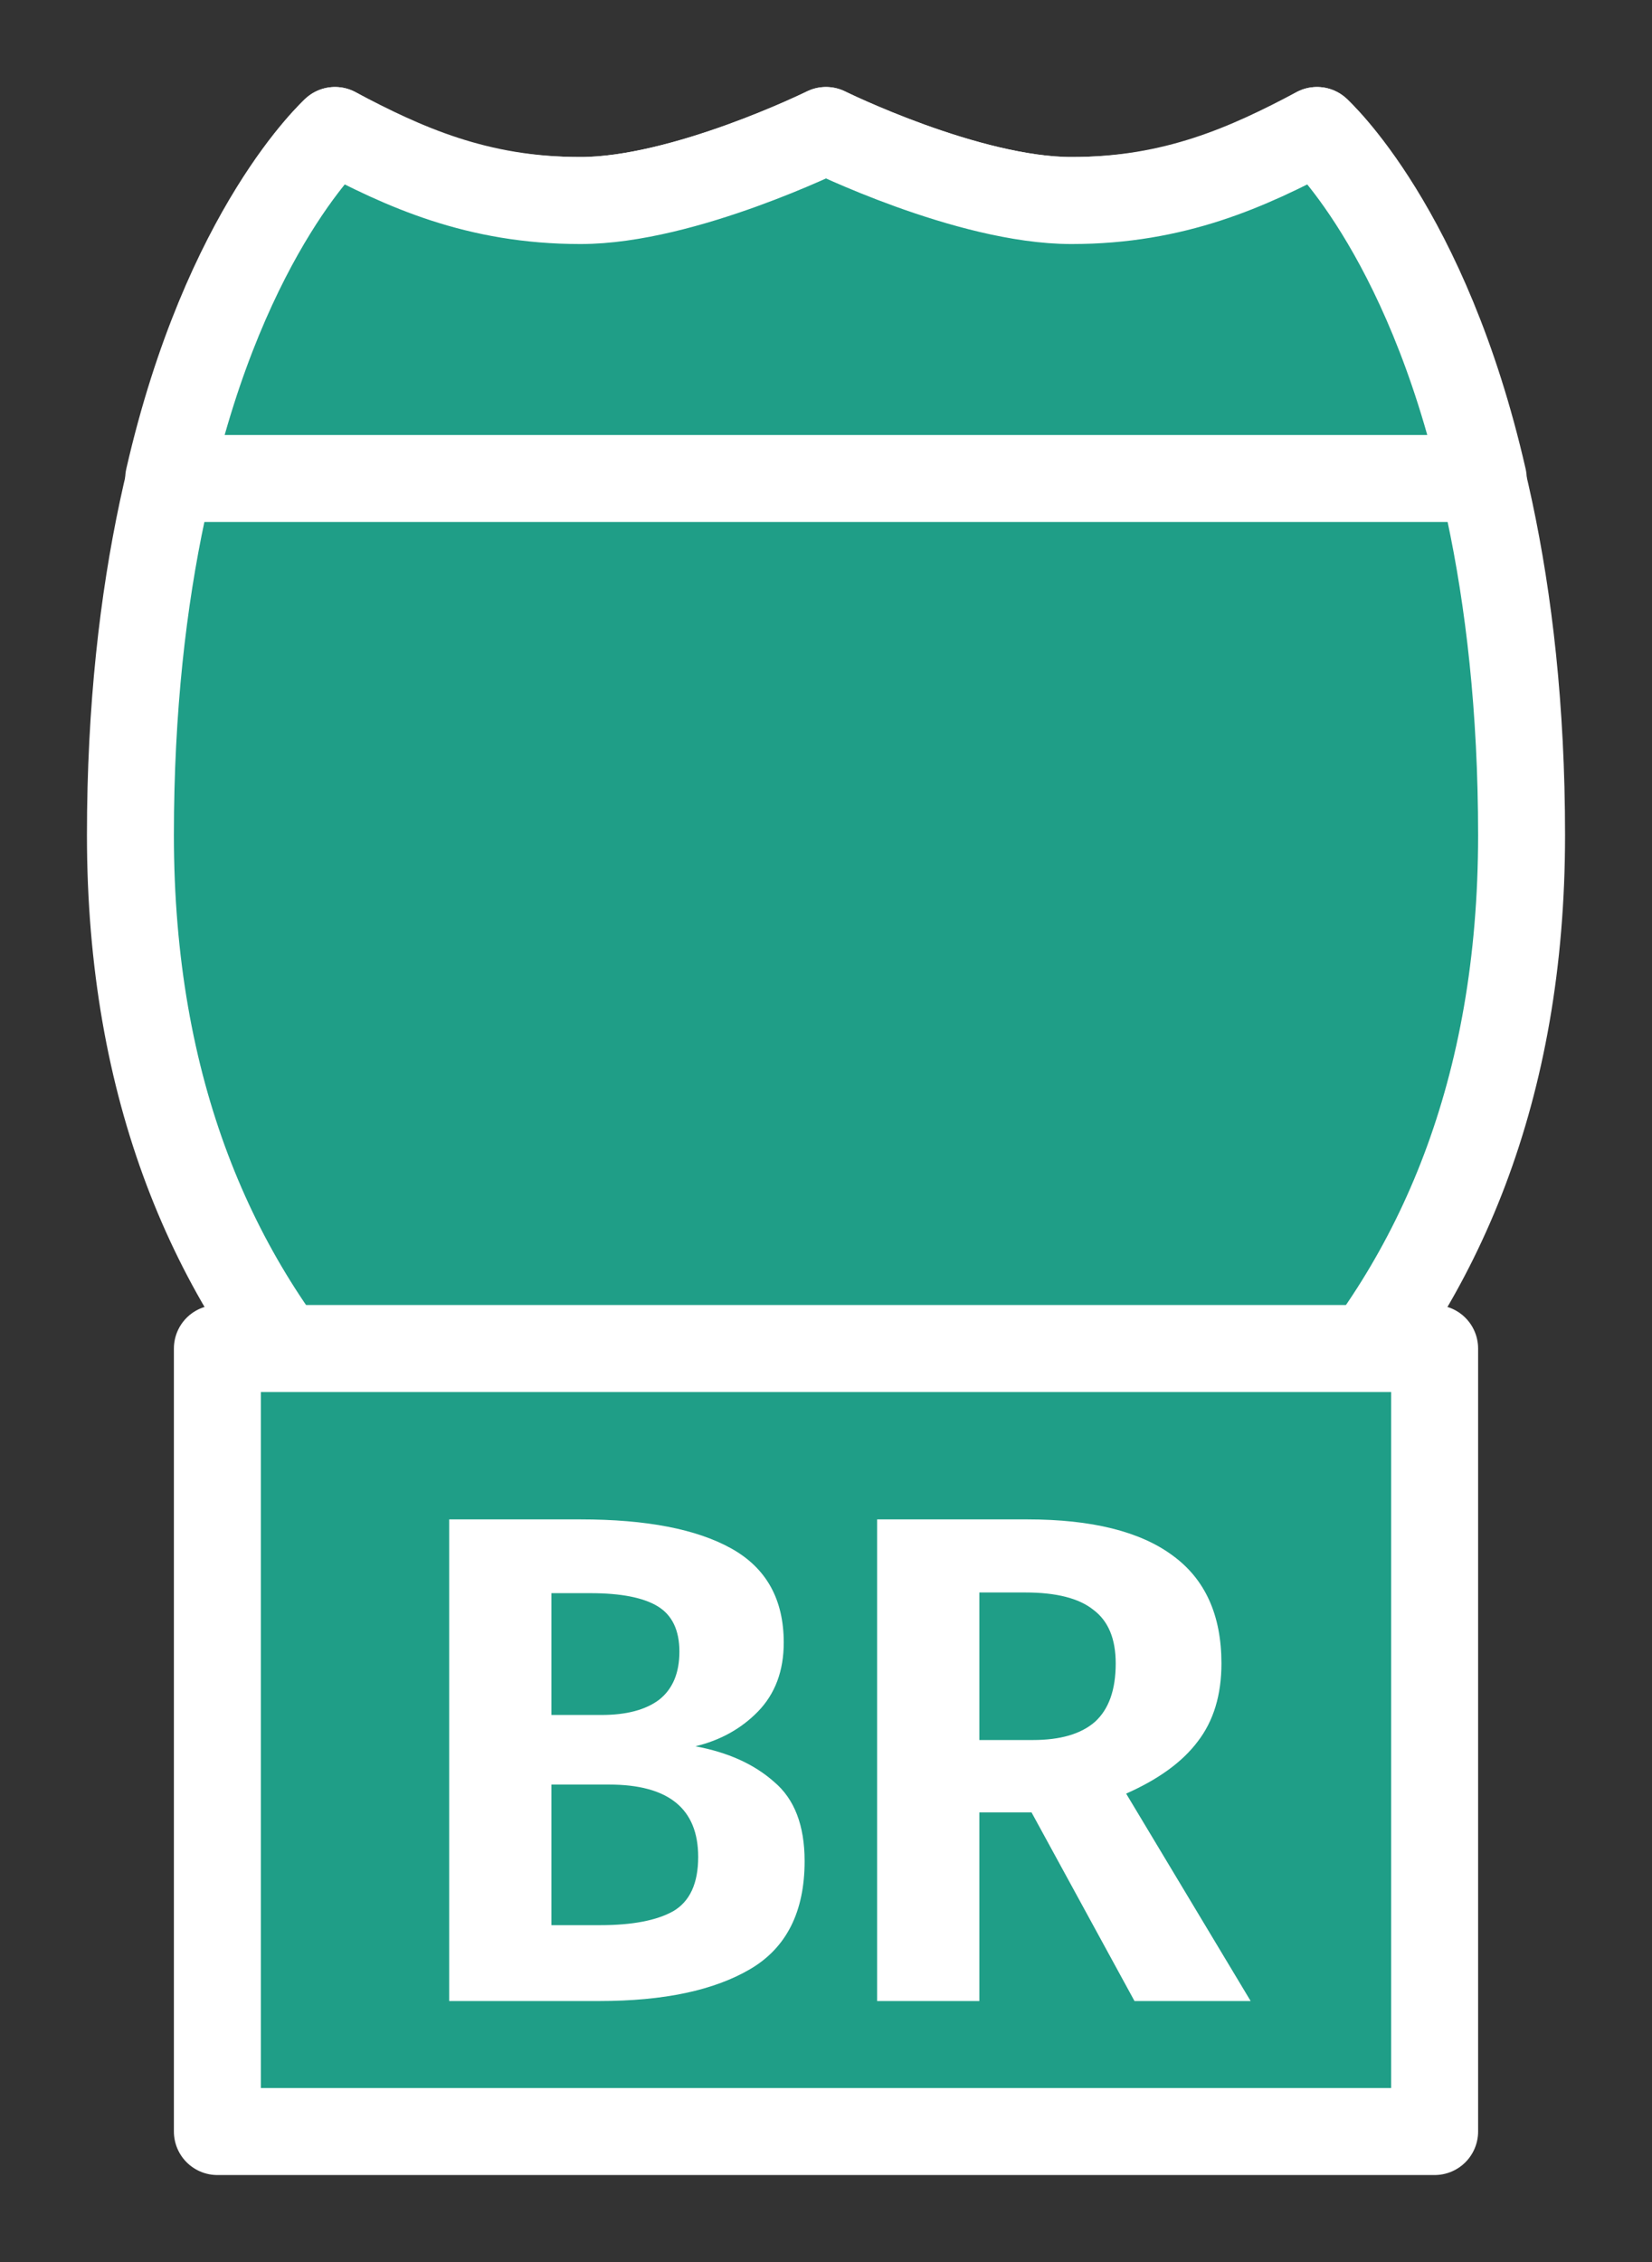 <svg width="19" height="26" viewBox="0 0 19 26" fill="none" xmlns="http://www.w3.org/2000/svg">
<rect x="0" y="0" width="19" height="26" fill="#333333" stroke="none"/>
<g id="hybrid / detailedshield_c_01_business-ring">
<g id="detailedshield_c_01_business-ring">
<g id="detailedshield_c_base">
<g id="stretchable-items">
<path id="shape01" d="M12.323 2.305C11.123 2.305 9.5 1.5 9.5 1.5C9.5 1.5 7.876 2.305 6.676 2.305C5.476 2.305 4.653 1.95 3.853 1.5C3.853 1.5 1.5 3.75 1.5 9.6C1.5 15.45 5.265 18.3 9.5 19.5C13.735 18.3 17.5 15.45 17.5 9.6C17.5 3.75 15.147 1.5 15.147 1.5C14.347 1.95 13.524 2.305 12.323 2.305Z" fill="#1F9E87" stroke="white" stroke-linejoin="round"/>
<path id="shape02" d="M12.323 2.305C11.133 2.305 9.5 1.5 9.5 1.5C9.5 1.5 7.866 2.305 6.676 2.305C5.486 2.305 4.646 1.92 3.853 1.5C3.853 1.5 2.599 2.624 1.94 5.5H17.059C16.401 2.624 15.147 1.5 15.147 1.5C14.354 1.92 13.513 2.305 12.323 2.305Z" fill="#1F9E87" stroke="white" stroke-linejoin="round"/>
</g>
</g>
<g id="non-stretchable-items">
<g id="roadtype_business-ring">
<rect id="background" x="2.5" y="15.5" width="14" height="9" fill="#1F9E87" stroke="white" stroke-linejoin="round"/>
<path id="BR" d="M7.998 20.072C8.371 20.141 8.673 20.277 8.902 20.48C9.137 20.677 9.254 20.981 9.254 21.392C9.254 21.973 9.046 22.387 8.63 22.632C8.214 22.877 7.635 23 6.894 23H5.166V17.464H6.678C7.435 17.464 8.014 17.576 8.414 17.8C8.814 18.024 9.014 18.384 9.014 18.88C9.014 19.205 8.915 19.469 8.718 19.672C8.526 19.869 8.286 20.003 7.998 20.072ZM6.342 18.312V19.712H6.918C7.206 19.712 7.427 19.653 7.582 19.536C7.737 19.413 7.814 19.229 7.814 18.984C7.814 18.739 7.731 18.565 7.566 18.464C7.401 18.363 7.142 18.312 6.79 18.312H6.342ZM6.902 22.128C7.27 22.128 7.55 22.075 7.742 21.968C7.934 21.856 8.03 21.648 8.03 21.344C8.03 20.789 7.689 20.512 7.006 20.512H6.342V22.128H6.902ZM11.864 20.832H11.264V23H10.088V17.464H11.816C12.557 17.464 13.115 17.603 13.488 17.88C13.861 18.152 14.048 18.565 14.048 19.12C14.048 19.483 13.957 19.781 13.776 20.016C13.6 20.251 13.325 20.451 12.952 20.616L14.384 23H13.048L11.864 20.832ZM11.264 20H11.88C12.195 20 12.432 19.931 12.592 19.792C12.752 19.648 12.832 19.424 12.832 19.12C12.832 18.837 12.747 18.632 12.576 18.504C12.411 18.371 12.149 18.304 11.792 18.304H11.264V20Z" fill="white"/>
</g>
</g>
</g>
</g>
</svg>
